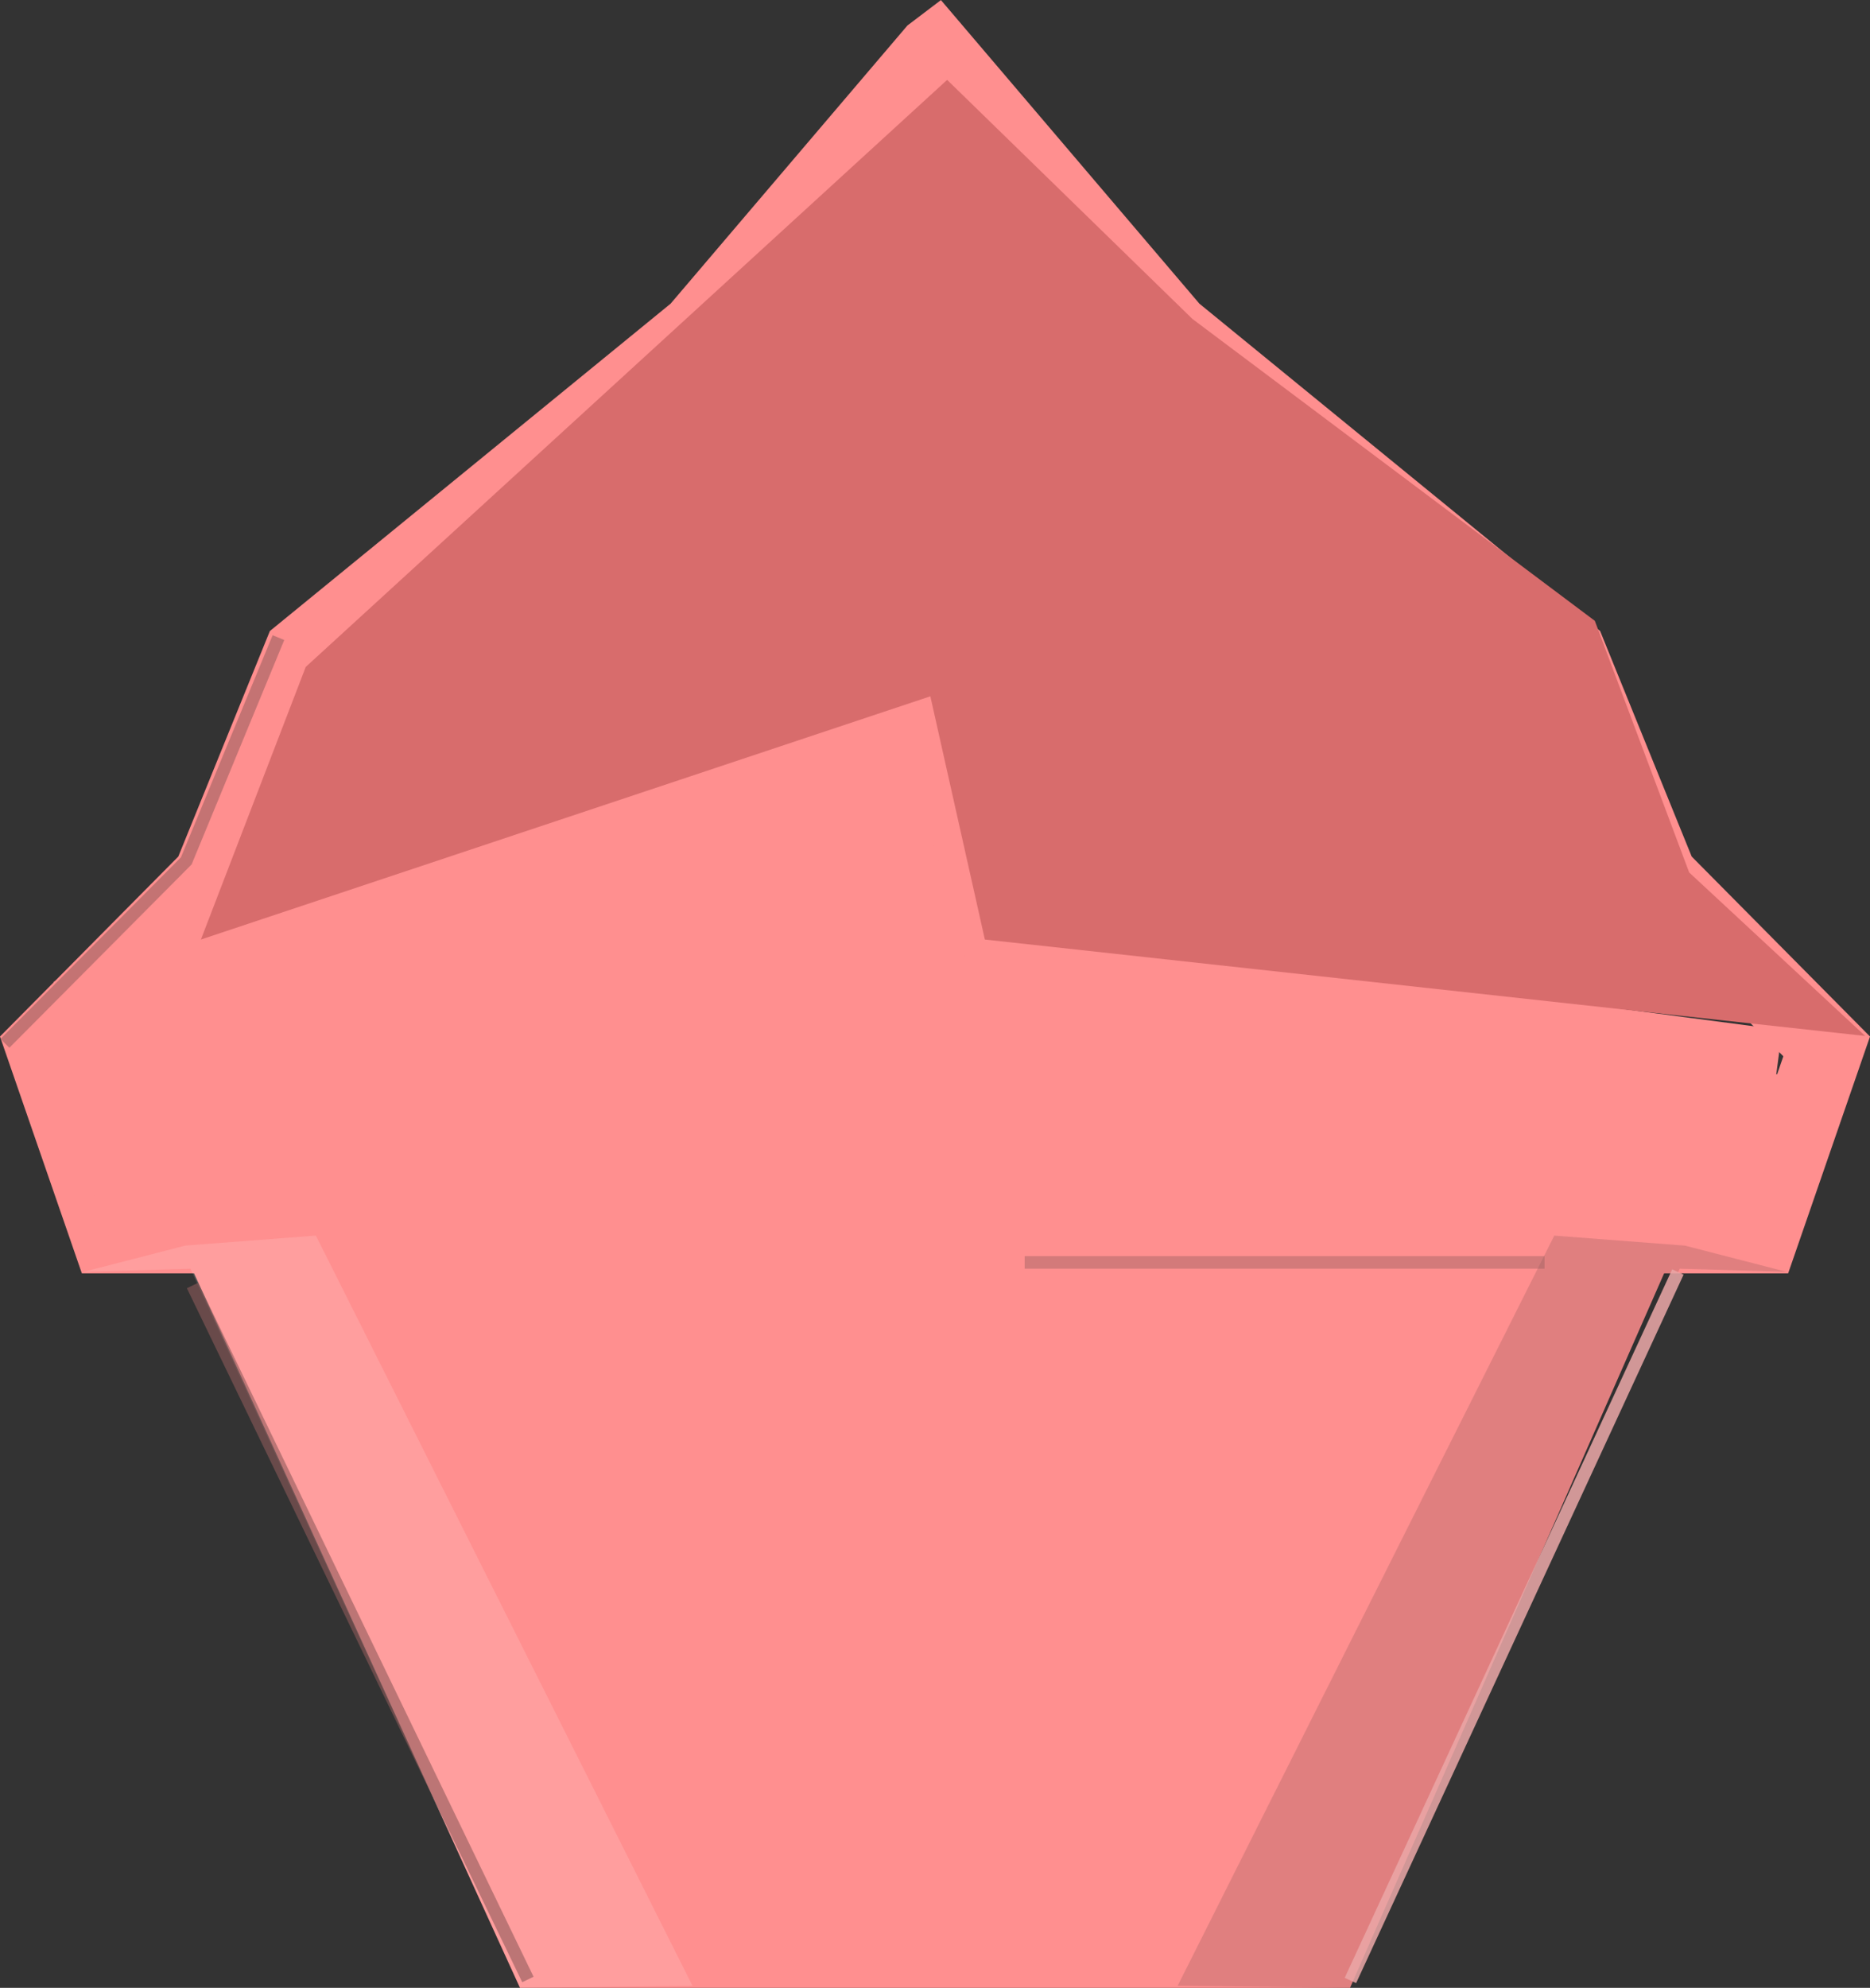 <svg id="Layer_2" data-name="Layer 2" xmlns="http://www.w3.org/2000/svg" viewBox="0 0 297.38 316.03"><rect x="0" y="0" width="297.38" height="316.03" fill="#333333" stroke="none"/><defs><style>.cls-1{fill:#ff8f8f;}.cls-10,.cls-2,.cls-6,.cls-7,.cls-8,.cls-9{fill:none;}.cls-2{stroke:#ff8f8f;stroke-width:12px;}.cls-10,.cls-2,.cls-7,.cls-8,.cls-9{stroke-miterlimit:10;}.cls-3{fill:#d86c6c;}.cls-4{fill:#212121;}.cls-4,.cls-5{opacity:0.14;}.cls-5{fill:#fff;}.cls-6{opacity:0.24;}.cls-7{stroke:#eaa7a7;opacity:0.86;}.cls-10,.cls-7,.cls-8,.cls-9{stroke-width:2px;}.cls-10,.cls-8,.cls-9{stroke:#8e5b5b;}.cls-8{opacity:0.59;}.cls-9{opacity:0.52;}.cls-10{opacity:0.39;}</style></defs><title>angular</title><polygon class="cls-1" points="28.02 196.22 82.69 316.03 214.69 316.03 269.36 191.7 28.02 196.22"/><polyline class="cls-2" points="247.17 196.44 280.09 196.44 290.49 166.36 263.92 139.55 249.48 104 186.52 52.58 173.18 36.92 148.74 8.22 148.45 8.44 110.86 52.58 47.9 104 33.46 139.55 6.89 166.36 17.29 196.44 50.21 196.44"/><polyline class="cls-2" points="10.62 161.7 90.62 131.7 147.62 115.7 153.62 152.7 282.62 169.7"/><polygon class="cls-1" points="150.62 12.7 128.88 33.48 165.62 82.7 198.62 110.7 265.62 144.7 259.62 122.7 240.62 95.7 194.62 61.7 150.62 12.7"/><path class="cls-2" d="M280,156" transform="translate(-133.38 -143.3)"/><polygon class="cls-3" points="150.62 12.7 189.62 50.7 253.62 98.7 268.62 138.7 296.62 164.7 156.62 149.37 147.95 110.7 31.95 149.37 48.62 106.03 150.62 12.7"/><polygon class="cls-1" points="17.29 196.44 6.89 166.36 143.95 118.03 153.62 152.7 286.62 171.37 279.95 193.37 17.29 196.44"/><polyline class="cls-4" points="284.12 202.2 267.12 201.7 214.69 316.03 187.28 315.7 247.17 196.44 267.95 198.03"/><polyline class="cls-5" points="13.28 202.2 30.28 201.7 82.71 316.03 110.12 315.7 50.23 196.44 29.45 198.03"/><polygon class="cls-6" points="77.62 206.7 217.62 206.7 175.62 305.7 124.62 305.7 77.62 206.7"/><line class="cls-7" x1="266.83" y1="202.22" x2="214.75" y2="314.86"/><line class="cls-8" x1="30.62" y1="204.37" x2="83.95" y2="314.7"/><polyline class="cls-9" points="44.28 101.37 29.62 136.87 0.78 165.87"/><line class="cls-10" x1="162.95" y1="200.7" x2="245.62" y2="200.7"/></svg>